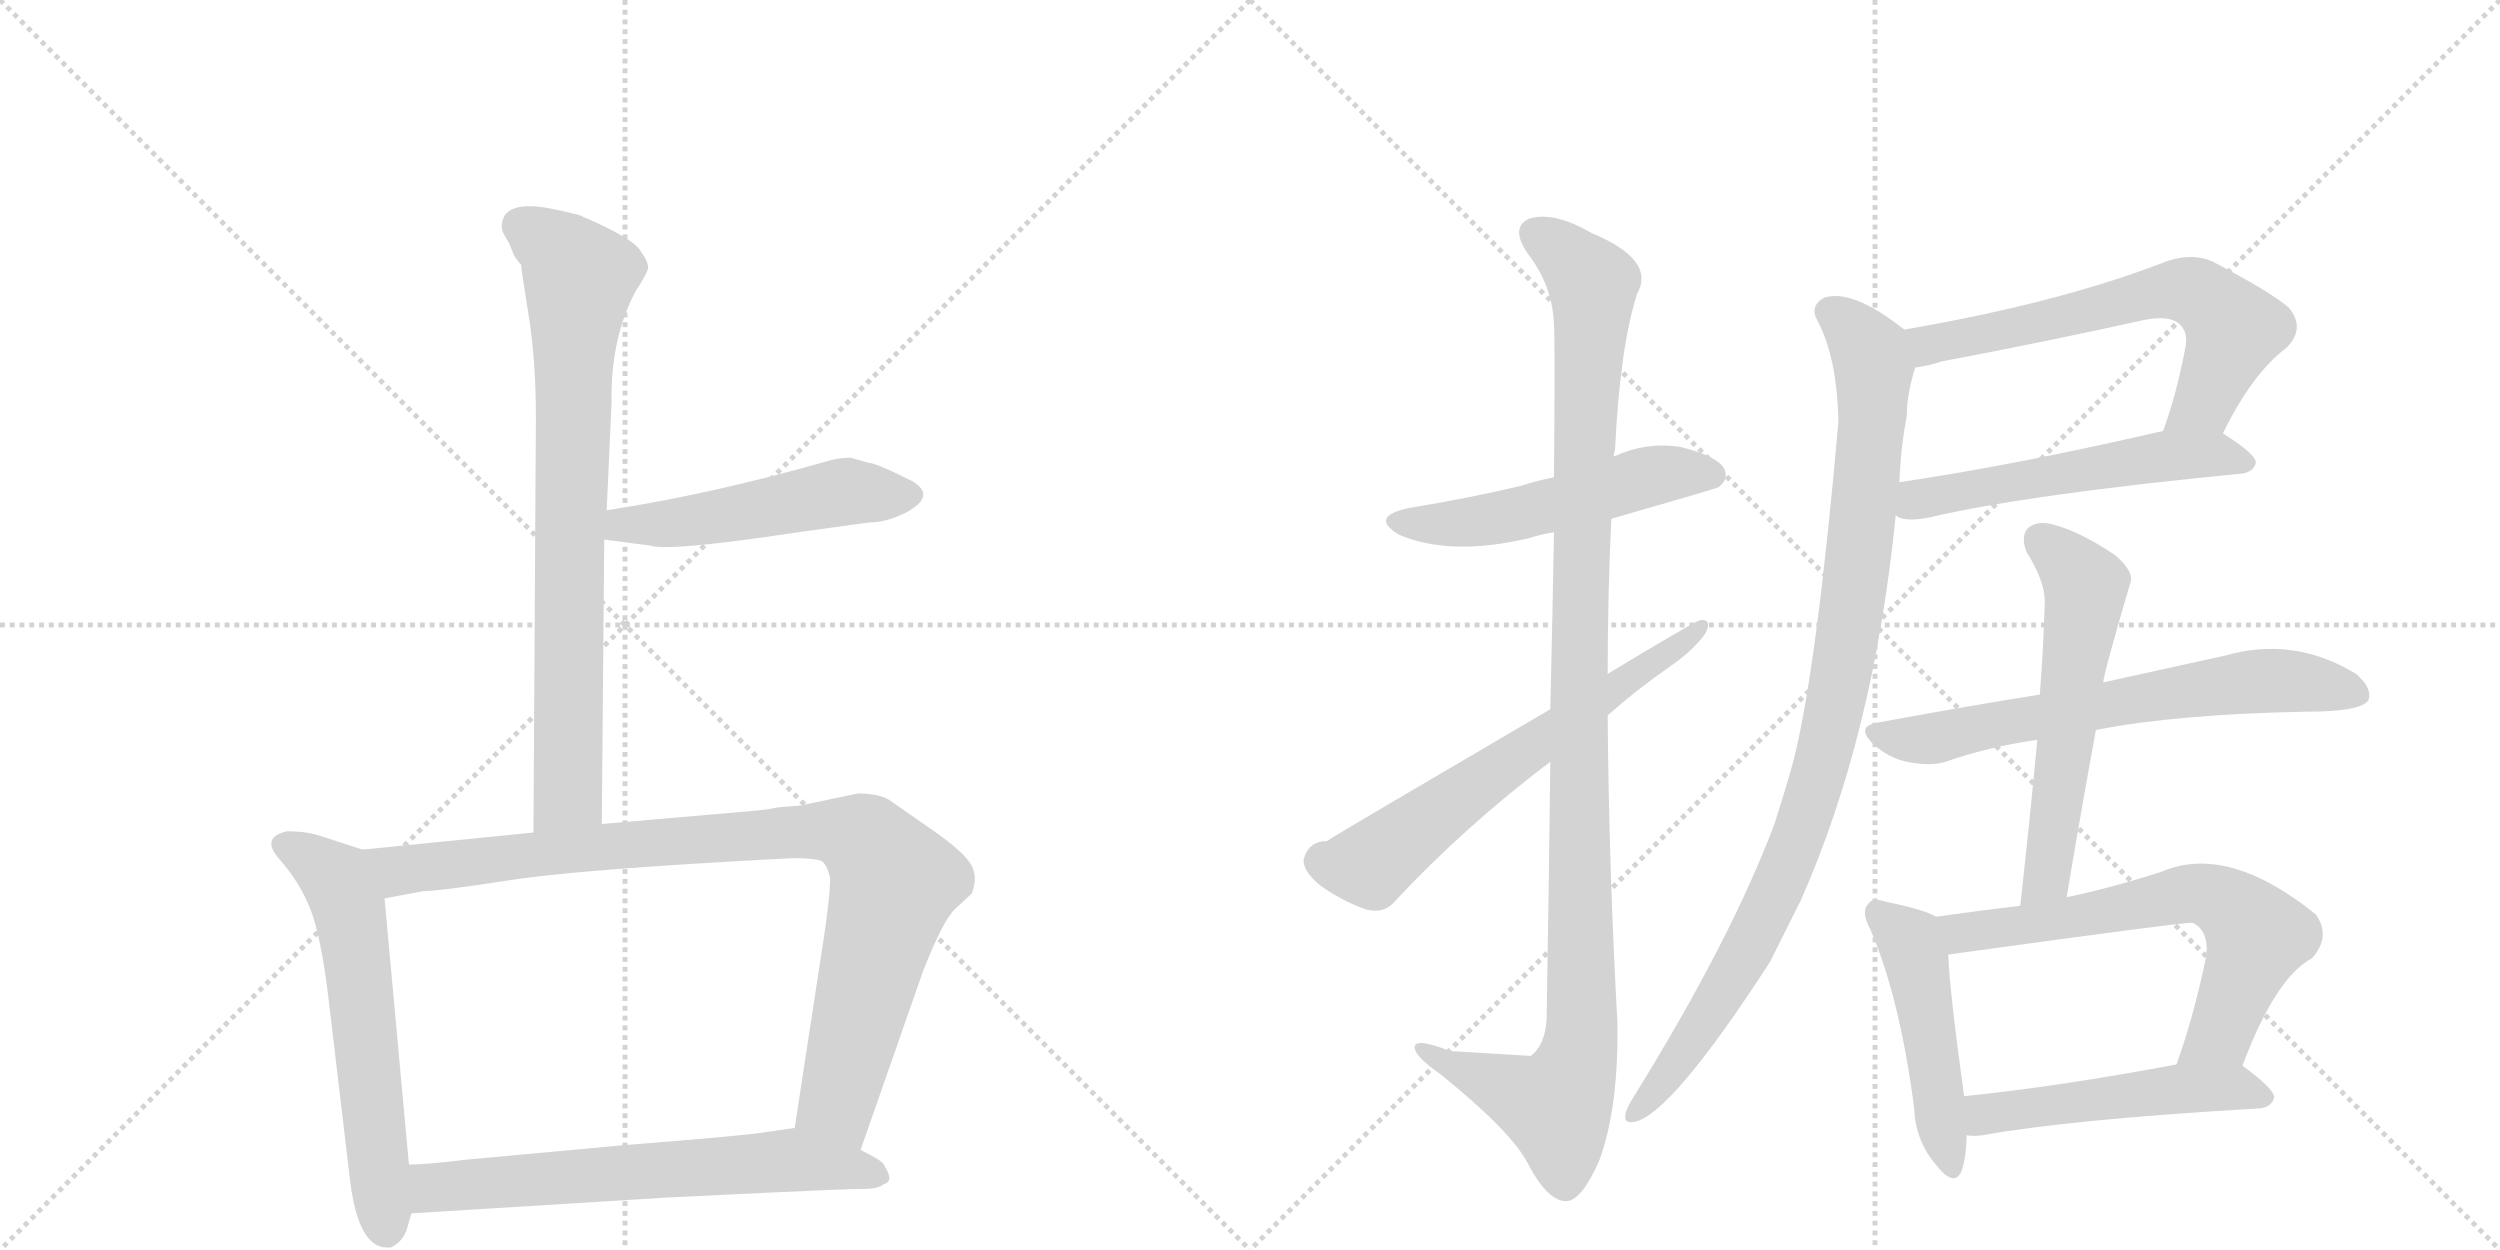 <svg version="1.1" viewBox="0 0 2048 1024" xmlns="http://www.w3.org/2000/svg">
  <g stroke="lightgray" stroke-dasharray="1,1" stroke-width="1" transform="scale(4, 4)">
    <line x1="0" y1="0" x2="256" y2="256"></line>
    <line x1="256" y1="0" x2="0" y2="256"></line>
    <line x1="128" y1="0" x2="128" y2="256"></line>
    <line x1="0" y1="128" x2="256" y2="128"></line>
    <line x1="256" y1="0" x2="512" y2="256"></line>
    <line x1="512" y1="0" x2="256" y2="256"></line>
    <line x1="384" y1="0" x2="384" y2="256"></line>
    <line x1="256" y1="128" x2="512" y2="128"></line>
  </g>
<g transform="scale(1, -1) translate(0, -850)">
   <style type="text/css">
    @keyframes keyframes0 {
      from {
       stroke: black;
       stroke-dashoffset: 776;
       stroke-width: 128;
       }
       72% {
       animation-timing-function: step-end;
       stroke: black;
       stroke-dashoffset: 0;
       stroke-width: 128;
       }
       to {
       stroke: black;
       stroke-width: 1024;
       }
       }
       #make-me-a-hanzi-animation-0 {
         animation: keyframes0 0.882s both;
         animation-delay: 0s;
         animation-timing-function: linear;
       }
    @keyframes keyframes1 {
      from {
       stroke: black;
       stroke-dashoffset: 502;
       stroke-width: 128;
       }
       62% {
       animation-timing-function: step-end;
       stroke: black;
       stroke-dashoffset: 0;
       stroke-width: 128;
       }
       to {
       stroke: black;
       stroke-width: 1024;
       }
       }
       #make-me-a-hanzi-animation-1 {
         animation: keyframes1 0.659s both;
         animation-delay: 0.882s;
         animation-timing-function: linear;
       }
    @keyframes keyframes2 {
      from {
       stroke: black;
       stroke-dashoffset: 602;
       stroke-width: 128;
       }
       66% {
       animation-timing-function: step-end;
       stroke: black;
       stroke-dashoffset: 0;
       stroke-width: 128;
       }
       to {
       stroke: black;
       stroke-width: 1024;
       }
       }
       #make-me-a-hanzi-animation-2 {
         animation: keyframes2 0.74s both;
         animation-delay: 1.54s;
         animation-timing-function: linear;
       }
    @keyframes keyframes3 {
      from {
       stroke: black;
       stroke-dashoffset: 925;
       stroke-width: 128;
       }
       75% {
       animation-timing-function: step-end;
       stroke: black;
       stroke-dashoffset: 0;
       stroke-width: 128;
       }
       to {
       stroke: black;
       stroke-width: 1024;
       }
       }
       #make-me-a-hanzi-animation-3 {
         animation: keyframes3 1.003s both;
         animation-delay: 2.28s;
         animation-timing-function: linear;
       }
    @keyframes keyframes4 {
      from {
       stroke: black;
       stroke-dashoffset: 641;
       stroke-width: 128;
       }
       68% {
       animation-timing-function: step-end;
       stroke: black;
       stroke-dashoffset: 0;
       stroke-width: 128;
       }
       to {
       stroke: black;
       stroke-width: 1024;
       }
       }
       #make-me-a-hanzi-animation-4 {
         animation: keyframes4 0.772s both;
         animation-delay: 3.283s;
         animation-timing-function: linear;
       }
    @keyframes keyframes5 {
      from {
       stroke: black;
       stroke-dashoffset: 516;
       stroke-width: 128;
       }
       63% {
       animation-timing-function: step-end;
       stroke: black;
       stroke-dashoffset: 0;
       stroke-width: 128;
       }
       to {
       stroke: black;
       stroke-width: 1024;
       }
       }
       #make-me-a-hanzi-animation-5 {
         animation: keyframes5 0.67s both;
         animation-delay: 4.054s;
         animation-timing-function: linear;
       }
    @keyframes keyframes6 {
      from {
       stroke: black;
       stroke-dashoffset: 1112;
       stroke-width: 128;
       }
       78% {
       animation-timing-function: step-end;
       stroke: black;
       stroke-dashoffset: 0;
       stroke-width: 128;
       }
       to {
       stroke: black;
       stroke-width: 1024;
       }
       }
       #make-me-a-hanzi-animation-6 {
         animation: keyframes6 1.155s both;
         animation-delay: 4.724s;
         animation-timing-function: linear;
       }
    @keyframes keyframes7 {
      from {
       stroke: black;
       stroke-dashoffset: 630;
       stroke-width: 128;
       }
       67% {
       animation-timing-function: step-end;
       stroke: black;
       stroke-dashoffset: 0;
       stroke-width: 128;
       }
       to {
       stroke: black;
       stroke-width: 1024;
       }
       }
       #make-me-a-hanzi-animation-7 {
         animation: keyframes7 0.763s both;
         animation-delay: 5.879s;
         animation-timing-function: linear;
       }
    @keyframes keyframes8 {
      from {
       stroke: black;
       stroke-dashoffset: 636;
       stroke-width: 128;
       }
       67% {
       animation-timing-function: step-end;
       stroke: black;
       stroke-dashoffset: 0;
       stroke-width: 128;
       }
       to {
       stroke: black;
       stroke-width: 1024;
       }
       }
       #make-me-a-hanzi-animation-8 {
         animation: keyframes8 0.768s both;
         animation-delay: 6.642s;
         animation-timing-function: linear;
       }
    @keyframes keyframes9 {
      from {
       stroke: black;
       stroke-dashoffset: 540;
       stroke-width: 128;
       }
       64% {
       animation-timing-function: step-end;
       stroke: black;
       stroke-dashoffset: 0;
       stroke-width: 128;
       }
       to {
       stroke: black;
       stroke-width: 1024;
       }
       }
       #make-me-a-hanzi-animation-9 {
         animation: keyframes9 0.689s both;
         animation-delay: 7.41s;
         animation-timing-function: linear;
       }
    @keyframes keyframes10 {
      from {
       stroke: black;
       stroke-dashoffset: 970;
       stroke-width: 128;
       }
       76% {
       animation-timing-function: step-end;
       stroke: black;
       stroke-dashoffset: 0;
       stroke-width: 128;
       }
       to {
       stroke: black;
       stroke-width: 1024;
       }
       }
       #make-me-a-hanzi-animation-10 {
         animation: keyframes10 1.039s both;
         animation-delay: 8.099s;
         animation-timing-function: linear;
       }
    @keyframes keyframes11 {
      from {
       stroke: black;
       stroke-dashoffset: 657;
       stroke-width: 128;
       }
       68% {
       animation-timing-function: step-end;
       stroke: black;
       stroke-dashoffset: 0;
       stroke-width: 128;
       }
       to {
       stroke: black;
       stroke-width: 1024;
       }
       }
       #make-me-a-hanzi-animation-11 {
         animation: keyframes11 0.785s both;
         animation-delay: 9.138s;
         animation-timing-function: linear;
       }
    @keyframes keyframes12 {
      from {
       stroke: black;
       stroke-dashoffset: 574;
       stroke-width: 128;
       }
       65% {
       animation-timing-function: step-end;
       stroke: black;
       stroke-dashoffset: 0;
       stroke-width: 128;
       }
       to {
       stroke: black;
       stroke-width: 1024;
       }
       }
       #make-me-a-hanzi-animation-12 {
         animation: keyframes12 0.717s both;
         animation-delay: 9.923s;
         animation-timing-function: linear;
       }
    @keyframes keyframes13 {
      from {
       stroke: black;
       stroke-dashoffset: 476;
       stroke-width: 128;
       }
       61% {
       animation-timing-function: step-end;
       stroke: black;
       stroke-dashoffset: 0;
       stroke-width: 128;
       }
       to {
       stroke: black;
       stroke-width: 1024;
       }
       }
       #make-me-a-hanzi-animation-13 {
         animation: keyframes13 0.637s both;
         animation-delay: 10.64s;
         animation-timing-function: linear;
       }
    @keyframes keyframes14 {
      from {
       stroke: black;
       stroke-dashoffset: 651;
       stroke-width: 128;
       }
       68% {
       animation-timing-function: step-end;
       stroke: black;
       stroke-dashoffset: 0;
       stroke-width: 128;
       }
       to {
       stroke: black;
       stroke-width: 1024;
       }
       }
       #make-me-a-hanzi-animation-14 {
         animation: keyframes14 0.78s both;
         animation-delay: 11.278s;
         animation-timing-function: linear;
       }
    @keyframes keyframes15 {
      from {
       stroke: black;
       stroke-dashoffset: 500;
       stroke-width: 128;
       }
       62% {
       animation-timing-function: step-end;
       stroke: black;
       stroke-dashoffset: 0;
       stroke-width: 128;
       }
       to {
       stroke: black;
       stroke-width: 1024;
       }
       }
       #make-me-a-hanzi-animation-15 {
         animation: keyframes15 0.657s both;
         animation-delay: 12.057s;
         animation-timing-function: linear;
       }
</style>
<path d="M 493 175 L 495 408 L 497 432 L 501 520 Q 500 573 521 612 Q 529 624 531 630 Q 531 636 525 644 Q 519 655 474 674 Q 446 681 436 681 Q 411 682 411 664 Q 411 660 417 651 L 421 641 Q 424 636 427 633 Q 427 629 433 592 Q 439 555 439 508 L 437 168 C 437 138 493 145 493 175 Z" fill="lightgray"></path> 
<path d="M 495 408 L 533 403 Q 548 398 654 414 L 712 422 Q 726 422 742 430 Q 768 444 747 456 Q 717 471 711 471 L 697 475 Q 686 475 677 472 Q 582 445 497 432 C 467 427 465 412 495 408 Z" fill="lightgray"></path> 
<path d="M 235 169 Q 213 164 229 146 Q 245 128 254 106 Q 263 83 269 33 L 287 -119 Q 294 -172 317 -172 L 320 -172 Q 329 -168 333 -158 L 337 -144 L 335 -104 L 315 114 C 312 144 312 149 297 154 L 263 165 Q 252 169 235 169 Z" fill="lightgray"></path> 
<path d="M 705 -92 L 756 54 Q 772 95 782 105 L 796 118 Q 802 133 794 144 Q 786 155 761 172 L 728 195 Q 719 200 703 200 L 655 190 Q 638 189 634 188 Q 630 187 620 186 L 493 175 L 437 168 L 297 154 C 267 151 286 108 315 114 L 347 120 Q 360 120 418 129 Q 476 138 649 147 Q 670 147 674 144 Q 678 140 680 131 Q 680 114 674 76 L 651 -74 C 646 -104 695 -120 705 -92 Z" fill="lightgray"></path> 
<path d="M 337 -144 L 547 -131 L 630 -127 Q 693 -124 706 -124 Q 720 -124 724 -120 Q 733 -118 724 -104 Q 723 -101 705 -92 L 651 -74 L 630 -77 Q 615 -80 512 -88 L 382 -100 Q 349 -104 335 -104 C 305 -105 307 -146 337 -144 Z" fill="lightgray"></path> 
<path d="M 1320 425 Q 1407 450 1408 451 Q 1417 458 1412 467 Q 1405 477 1376 484 Q 1348 488 1322 476 L 1273 459 Q 1258 456 1246 452 Q 1204 442 1155 434 Q 1121 427 1146 412 Q 1188 394 1252 409 Q 1261 412 1273 414 L 1320 425 Z" fill="lightgray"></path> 
<path d="M 1270 226 Q 1269 135 1267 16 Q 1266 -6 1254 -15 Q 1253 -15 1188 -11 Q 1157 1 1159 -9 Q 1160 -16 1180 -30 Q 1237 -76 1251 -102 Q 1267 -133 1282 -134 Q 1295 -135 1310 -101 Q 1326 -58 1325 12 Q 1318 139 1317 264 L 1317 298 Q 1317 362 1320 425 L 1322 476 Q 1322 479 1323 481 Q 1327 565 1341 609 Q 1357 637 1304 659 Q 1273 677 1253 671 Q 1237 664 1251 643 Q 1272 616 1273 584 Q 1274 569 1273 459 L 1273 414 Q 1272 353 1270 269 L 1270 226 Z" fill="lightgray"></path> 
<path d="M 1270 269 Q 1089 163 1087 161 Q 1072 161 1068 146 Q 1067 137 1081 125 Q 1099 112 1119 105 Q 1134 101 1143 112 Q 1200 173 1270 226 L 1317 264 Q 1342 286 1368 304 Q 1387 317 1397 331 Q 1403 343 1393 342 Q 1390 342 1317 298 L 1270 269 Z" fill="lightgray"></path> 
<path d="M 1821 495 Q 1845 544 1873 565 Q 1889 581 1875 598 Q 1860 611 1812 636 Q 1796 643 1775 636 Q 1688 602 1560 580 C 1530 575 1539 544 1569 549 Q 1579 550 1591 554 Q 1676 570 1757 588 Q 1778 592 1786 584 Q 1793 577 1790 564 Q 1783 527 1772 497 C 1762 469 1807 468 1821 495 Z" fill="lightgray"></path> 
<path d="M 1553 428 Q 1559 422 1580 426 Q 1661 445 1836 462 Q 1846 463 1848 471 Q 1848 478 1821 495 C 1806 505 1801 504 1772 497 Q 1651 469 1556 455 C 1526 451 1525 439 1553 428 Z" fill="lightgray"></path> 
<path d="M 1560 580 Q 1517 614 1494 606 Q 1482 599 1489 587 Q 1505 557 1506 504 Q 1488 300 1469 226 Q 1462 201 1454 176 Q 1418 80 1338 -49 Q 1334 -55 1332 -61 Q 1329 -71 1339 -69 Q 1369 -63 1450 62 L 1475 112 Q 1535 247 1553 428 L 1556 455 Q 1557 483 1562 509 Q 1562 527 1569 549 C 1574 570 1574 570 1560 580 Z" fill="lightgray"></path> 
<path d="M 1717 252 Q 1783 265 1890 267 Q 1933 267 1940 276 Q 1944 286 1930 298 Q 1879 329 1823 313 L 1723 291 L 1671 281 Q 1608 271 1538 258 Q 1520 255 1534 241 Q 1547 229 1562 226 Q 1581 222 1594 226 Q 1628 238 1669 244 L 1717 252 Z" fill="lightgray"></path> 
<path d="M 1693 115 Q 1705 187 1717 252 L 1723 291 Q 1723 297 1745 372 Q 1749 381 1733 395 Q 1705 414 1683 420 Q 1670 424 1662 418 Q 1655 412 1660 398 Q 1676 373 1675 355 Q 1674 319 1671 281 L 1669 244 Q 1663 180 1655 108 C 1652 78 1688 85 1693 115 Z" fill="lightgray"></path> 
<path d="M 1586 99 Q 1576 105 1546 111 Q 1534 115 1531 110 Q 1524 104 1532 89 Q 1556 34 1568 -57 Q 1569 -84 1585 -103 Q 1601 -124 1607 -109 Q 1611 -97 1611 -80 L 1609 -48 Q 1597 39 1596 68 C 1595 95 1595 95 1586 99 Z" fill="lightgray"></path> 
<path d="M 1837 -23 Q 1864 49 1894 65 Q 1910 83 1897 101 Q 1825 159 1771 136 Q 1731 123 1693 115 L 1655 108 Q 1621 104 1586 99 C 1556 95 1566 64 1596 68 Q 1791 95 1796 94 Q 1797 94 1801 91 Q 1810 82 1807 65 Q 1797 17 1783 -22 C 1773 -50 1826 -51 1837 -23 Z" fill="lightgray"></path> 
<path d="M 1611 -80 Q 1617 -81 1624 -80 Q 1696 -67 1851 -58 Q 1861 -57 1863 -49 Q 1863 -42 1837 -23 C 1825 -14 1812 -17 1783 -22 Q 1687 -40 1609 -48 C 1579 -51 1581 -78 1611 -80 Z" fill="lightgray"></path> 
      <clipPath id="make-me-a-hanzi-clip-0">
      <path d="M 493 175 L 495 408 L 497 432 L 501 520 Q 500 573 521 612 Q 529 624 531 630 Q 531 636 525 644 Q 519 655 474 674 Q 446 681 436 681 Q 411 682 411 664 Q 411 660 417 651 L 421 641 Q 424 636 427 633 Q 427 629 433 592 Q 439 555 439 508 L 437 168 C 437 138 493 145 493 175 Z" fill="lightgray"></path>
      </clipPath>
      <path clip-path="url(#make-me-a-hanzi-clip-0)" d="M 428 664 L 458 645 L 475 623 L 466 407 L 466 200 L 443 176 " fill="none" id="make-me-a-hanzi-animation-0" stroke-dasharray="648 1296" stroke-linecap="round"></path>

      <clipPath id="make-me-a-hanzi-clip-1">
      <path d="M 495 408 L 533 403 Q 548 398 654 414 L 712 422 Q 726 422 742 430 Q 768 444 747 456 Q 717 471 711 471 L 697 475 Q 686 475 677 472 Q 582 445 497 432 C 467 427 465 412 495 408 Z" fill="lightgray"></path>
      </clipPath>
      <path clip-path="url(#make-me-a-hanzi-clip-1)" d="M 502 413 L 510 420 L 577 424 L 676 445 L 743 443 " fill="none" id="make-me-a-hanzi-animation-1" stroke-dasharray="374 748" stroke-linecap="round"></path>

      <clipPath id="make-me-a-hanzi-clip-2">
      <path d="M 235 169 Q 213 164 229 146 Q 245 128 254 106 Q 263 83 269 33 L 287 -119 Q 294 -172 317 -172 L 320 -172 Q 329 -168 333 -158 L 337 -144 L 335 -104 L 315 114 C 312 144 312 149 297 154 L 263 165 Q 252 169 235 169 Z" fill="lightgray"></path>
      </clipPath>
      <path clip-path="url(#make-me-a-hanzi-clip-2)" d="M 234 157 L 272 134 L 287 104 L 319 -162 " fill="none" id="make-me-a-hanzi-animation-2" stroke-dasharray="474 948" stroke-linecap="round"></path>

      <clipPath id="make-me-a-hanzi-clip-3">
      <path d="M 705 -92 L 756 54 Q 772 95 782 105 L 796 118 Q 802 133 794 144 Q 786 155 761 172 L 728 195 Q 719 200 703 200 L 655 190 Q 638 189 634 188 Q 630 187 620 186 L 493 175 L 437 168 L 297 154 C 267 151 286 108 315 114 L 347 120 Q 360 120 418 129 Q 476 138 649 147 Q 670 147 674 144 Q 678 140 680 131 Q 680 114 674 76 L 651 -74 C 646 -104 695 -120 705 -92 Z" fill="lightgray"></path>
      </clipPath>
      <path clip-path="url(#make-me-a-hanzi-clip-3)" d="M 305 150 L 327 137 L 650 169 L 691 168 L 707 162 L 732 124 L 686 -53 L 701 -82 " fill="none" id="make-me-a-hanzi-animation-3" stroke-dasharray="797 1594" stroke-linecap="round"></path>

      <clipPath id="make-me-a-hanzi-clip-4">
      <path d="M 337 -144 L 547 -131 L 630 -127 Q 693 -124 706 -124 Q 720 -124 724 -120 Q 733 -118 724 -104 Q 723 -101 705 -92 L 651 -74 L 630 -77 Q 615 -80 512 -88 L 382 -100 Q 349 -104 335 -104 C 305 -105 307 -146 337 -144 Z" fill="lightgray"></path>
      </clipPath>
      <path clip-path="url(#make-me-a-hanzi-clip-4)" d="M 344 -137 L 355 -123 L 649 -100 L 720 -112 " fill="none" id="make-me-a-hanzi-animation-4" stroke-dasharray="513 1026" stroke-linecap="round"></path>

      <clipPath id="make-me-a-hanzi-clip-5">
      <path d="M 1320 425 Q 1407 450 1408 451 Q 1417 458 1412 467 Q 1405 477 1376 484 Q 1348 488 1322 476 L 1273 459 Q 1258 456 1246 452 Q 1204 442 1155 434 Q 1121 427 1146 412 Q 1188 394 1252 409 Q 1261 412 1273 414 L 1320 425 Z" fill="lightgray"></path>
      </clipPath>
      <path clip-path="url(#make-me-a-hanzi-clip-5)" d="M 1148 424 L 1223 424 L 1357 461 L 1403 460 " fill="none" id="make-me-a-hanzi-animation-5" stroke-dasharray="388 776" stroke-linecap="round"></path>

      <clipPath id="make-me-a-hanzi-clip-6">
      <path d="M 1270 226 Q 1269 135 1267 16 Q 1266 -6 1254 -15 Q 1253 -15 1188 -11 Q 1157 1 1159 -9 Q 1160 -16 1180 -30 Q 1237 -76 1251 -102 Q 1267 -133 1282 -134 Q 1295 -135 1310 -101 Q 1326 -58 1325 12 Q 1318 139 1317 264 L 1317 298 Q 1317 362 1320 425 L 1322 476 Q 1322 479 1323 481 Q 1327 565 1341 609 Q 1357 637 1304 659 Q 1273 677 1253 671 Q 1237 664 1251 643 Q 1272 616 1273 584 Q 1274 569 1273 459 L 1273 414 Q 1272 353 1270 269 L 1270 226 Z" fill="lightgray"></path>
      </clipPath>
      <path clip-path="url(#make-me-a-hanzi-clip-6)" d="M 1260 656 L 1285 640 L 1305 614 L 1293 277 L 1296 3 L 1290 -27 L 1275 -56 L 1165 -11 " fill="none" id="make-me-a-hanzi-animation-6" stroke-dasharray="984 1968" stroke-linecap="round"></path>

      <clipPath id="make-me-a-hanzi-clip-7">
      <path d="M 1270 269 Q 1089 163 1087 161 Q 1072 161 1068 146 Q 1067 137 1081 125 Q 1099 112 1119 105 Q 1134 101 1143 112 Q 1200 173 1270 226 L 1317 264 Q 1342 286 1368 304 Q 1387 317 1397 331 Q 1403 343 1393 342 Q 1390 342 1317 298 L 1270 269 Z" fill="lightgray"></path>
      </clipPath>
      <path clip-path="url(#make-me-a-hanzi-clip-7)" d="M 1083 145 L 1123 141 L 1221 217 L 1394 336 " fill="none" id="make-me-a-hanzi-animation-7" stroke-dasharray="502 1004" stroke-linecap="round"></path>

      <clipPath id="make-me-a-hanzi-clip-8">
      <path d="M 1821 495 Q 1845 544 1873 565 Q 1889 581 1875 598 Q 1860 611 1812 636 Q 1796 643 1775 636 Q 1688 602 1560 580 C 1530 575 1539 544 1569 549 Q 1579 550 1591 554 Q 1676 570 1757 588 Q 1778 592 1786 584 Q 1793 577 1790 564 Q 1783 527 1772 497 C 1762 469 1807 468 1821 495 Z" fill="lightgray"></path>
      </clipPath>
      <path clip-path="url(#make-me-a-hanzi-clip-8)" d="M 1570 577 L 1581 567 L 1777 612 L 1799 610 L 1831 580 L 1804 519 L 1778 502 " fill="none" id="make-me-a-hanzi-animation-8" stroke-dasharray="508 1016" stroke-linecap="round"></path>

      <clipPath id="make-me-a-hanzi-clip-9">
      <path d="M 1553 428 Q 1559 422 1580 426 Q 1661 445 1836 462 Q 1846 463 1848 471 Q 1848 478 1821 495 C 1806 505 1801 504 1772 497 Q 1651 469 1556 455 C 1526 451 1525 439 1553 428 Z" fill="lightgray"></path>
      </clipPath>
      <path clip-path="url(#make-me-a-hanzi-clip-9)" d="M 1561 434 L 1608 449 L 1777 477 L 1814 478 L 1839 470 " fill="none" id="make-me-a-hanzi-animation-9" stroke-dasharray="412 824" stroke-linecap="round"></path>

      <clipPath id="make-me-a-hanzi-clip-10">
      <path d="M 1560 580 Q 1517 614 1494 606 Q 1482 599 1489 587 Q 1505 557 1506 504 Q 1488 300 1469 226 Q 1462 201 1454 176 Q 1418 80 1338 -49 Q 1334 -55 1332 -61 Q 1329 -71 1339 -69 Q 1369 -63 1450 62 L 1475 112 Q 1535 247 1553 428 L 1556 455 Q 1557 483 1562 509 Q 1562 527 1569 549 C 1574 570 1574 570 1560 580 Z" fill="lightgray"></path>
      </clipPath>
      <path clip-path="url(#make-me-a-hanzi-clip-10)" d="M 1499 595 L 1523 574 L 1535 548 L 1526 422 L 1499 249 L 1474 166 L 1427 61 L 1381 -11 L 1340 -61 " fill="none" id="make-me-a-hanzi-animation-10" stroke-dasharray="842 1684" stroke-linecap="round"></path>

      <clipPath id="make-me-a-hanzi-clip-11">
      <path d="M 1717 252 Q 1783 265 1890 267 Q 1933 267 1940 276 Q 1944 286 1930 298 Q 1879 329 1823 313 L 1723 291 L 1671 281 Q 1608 271 1538 258 Q 1520 255 1534 241 Q 1547 229 1562 226 Q 1581 222 1594 226 Q 1628 238 1669 244 L 1717 252 Z" fill="lightgray"></path>
      </clipPath>
      <path clip-path="url(#make-me-a-hanzi-clip-11)" d="M 1536 249 L 1585 245 L 1836 291 L 1887 291 L 1932 281 " fill="none" id="make-me-a-hanzi-animation-11" stroke-dasharray="529 1058" stroke-linecap="round"></path>

      <clipPath id="make-me-a-hanzi-clip-12">
      <path d="M 1693 115 Q 1705 187 1717 252 L 1723 291 Q 1723 297 1745 372 Q 1749 381 1733 395 Q 1705 414 1683 420 Q 1670 424 1662 418 Q 1655 412 1660 398 Q 1676 373 1675 355 Q 1674 319 1671 281 L 1669 244 Q 1663 180 1655 108 C 1652 78 1688 85 1693 115 Z" fill="lightgray"></path>
      </clipPath>
      <path clip-path="url(#make-me-a-hanzi-clip-12)" d="M 1671 409 L 1709 369 L 1679 142 L 1672 125 L 1660 115 " fill="none" id="make-me-a-hanzi-animation-12" stroke-dasharray="446 892" stroke-linecap="round"></path>

      <clipPath id="make-me-a-hanzi-clip-13">
      <path d="M 1586 99 Q 1576 105 1546 111 Q 1534 115 1531 110 Q 1524 104 1532 89 Q 1556 34 1568 -57 Q 1569 -84 1585 -103 Q 1601 -124 1607 -109 Q 1611 -97 1611 -80 L 1609 -48 Q 1597 39 1596 68 C 1595 95 1595 95 1586 99 Z" fill="lightgray"></path>
      </clipPath>
      <path clip-path="url(#make-me-a-hanzi-clip-13)" d="M 1539 102 L 1564 80 L 1570 63 L 1597 -103 " fill="none" id="make-me-a-hanzi-animation-13" stroke-dasharray="348 696" stroke-linecap="round"></path>

      <clipPath id="make-me-a-hanzi-clip-14">
      <path d="M 1837 -23 Q 1864 49 1894 65 Q 1910 83 1897 101 Q 1825 159 1771 136 Q 1731 123 1693 115 L 1655 108 Q 1621 104 1586 99 C 1556 95 1566 64 1596 68 Q 1791 95 1796 94 Q 1797 94 1801 91 Q 1810 82 1807 65 Q 1797 17 1783 -22 C 1773 -50 1826 -51 1837 -23 Z" fill="lightgray"></path>
      </clipPath>
      <path clip-path="url(#make-me-a-hanzi-clip-14)" d="M 1594 96 L 1611 84 L 1784 117 L 1822 111 L 1849 84 L 1817 2 L 1790 -17 " fill="none" id="make-me-a-hanzi-animation-14" stroke-dasharray="523 1046" stroke-linecap="round"></path>

      <clipPath id="make-me-a-hanzi-clip-15">
      <path d="M 1611 -80 Q 1617 -81 1624 -80 Q 1696 -67 1851 -58 Q 1861 -57 1863 -49 Q 1863 -42 1837 -23 C 1825 -14 1812 -17 1783 -22 Q 1687 -40 1609 -48 C 1579 -51 1581 -78 1611 -80 Z" fill="lightgray"></path>
      </clipPath>
      <path clip-path="url(#make-me-a-hanzi-clip-15)" d="M 1618 -74 L 1632 -61 L 1778 -42 L 1830 -40 L 1854 -50 " fill="none" id="make-me-a-hanzi-animation-15" stroke-dasharray="372 744" stroke-linecap="round"></path>

</g>
</svg>
